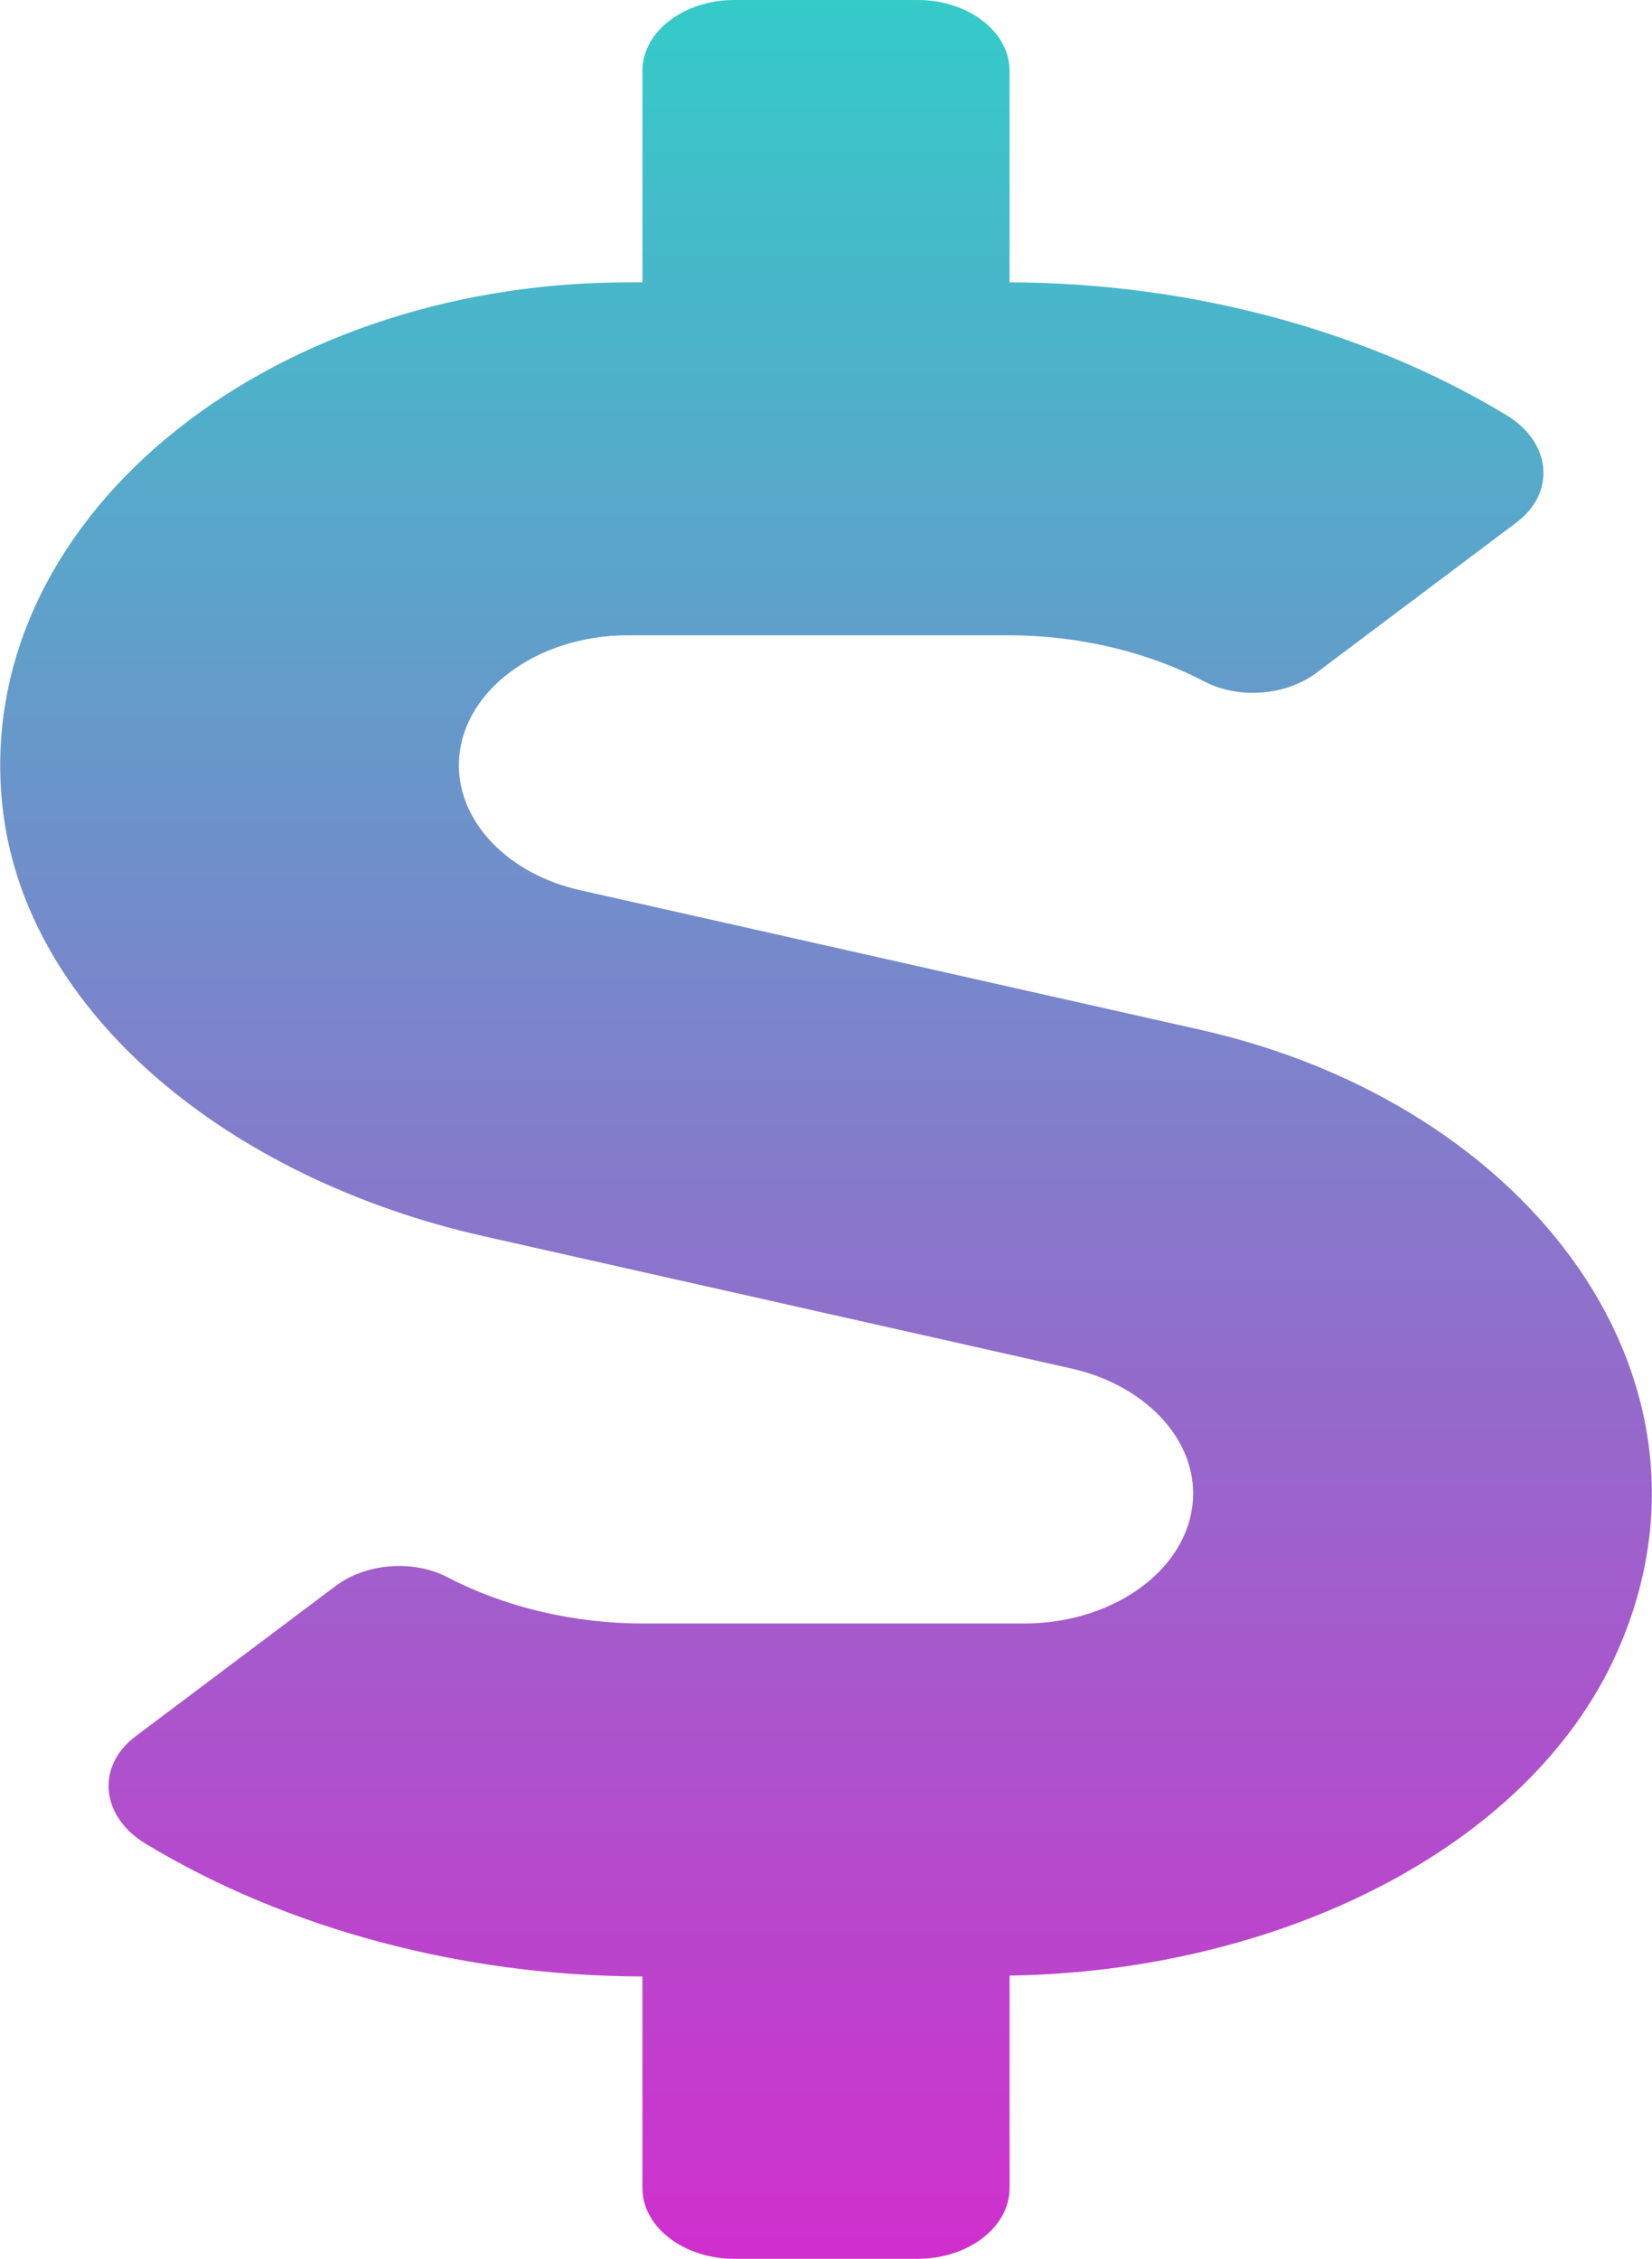 <svg width="79" height="108" viewBox="0 0 79 108" fill="none" xmlns="http://www.w3.org/2000/svg">
<path d="M57.385 49.233L27.76 42.567C24.331 41.808 21.944 39.34 21.944 36.598C21.944 33.159 25.565 30.375 30.036 30.375H48.223C51.569 30.375 54.861 31.155 57.604 32.59C59.277 33.455 61.527 33.244 62.953 32.168L72.499 24.996C74.447 23.541 74.172 21.115 72.005 19.828C65.285 15.778 56.891 13.521 48.278 13.5V3.375C48.278 1.519 46.303 0 43.889 0H35.111C32.697 0 30.722 1.519 30.722 3.375V13.5H30.036C12.563 13.5 -1.481 25.038 0.137 38.728C1.289 48.452 10.945 56.362 23.124 59.105L51.24 65.433C54.669 66.213 57.056 68.66 57.056 71.402C57.056 74.841 53.435 77.625 48.964 77.625H30.777C27.43 77.625 24.139 76.844 21.396 75.41C19.723 74.545 17.473 74.756 16.047 75.832L6.501 83.004C4.553 84.459 4.828 86.885 6.995 88.172C13.715 92.222 22.109 94.479 30.722 94.5V104.625C30.722 106.481 32.697 108 35.111 108H43.889C46.303 108 48.278 106.481 48.278 104.625V94.458C61.06 94.268 73.047 88.425 77.272 79.123C83.169 66.129 73.267 52.798 57.385 49.233Z" fill="url(#paint0_linear)"/>
<defs>
<linearGradient id="paint0_linear" x1="39.502" y1="0" x2="39.502" y2="108" gradientUnits="userSpaceOnUse">
<stop stop-color="#34CBC9"/>
<stop offset="1" stop-color="#D02FCD"/>
</linearGradient>
</defs>
</svg>
